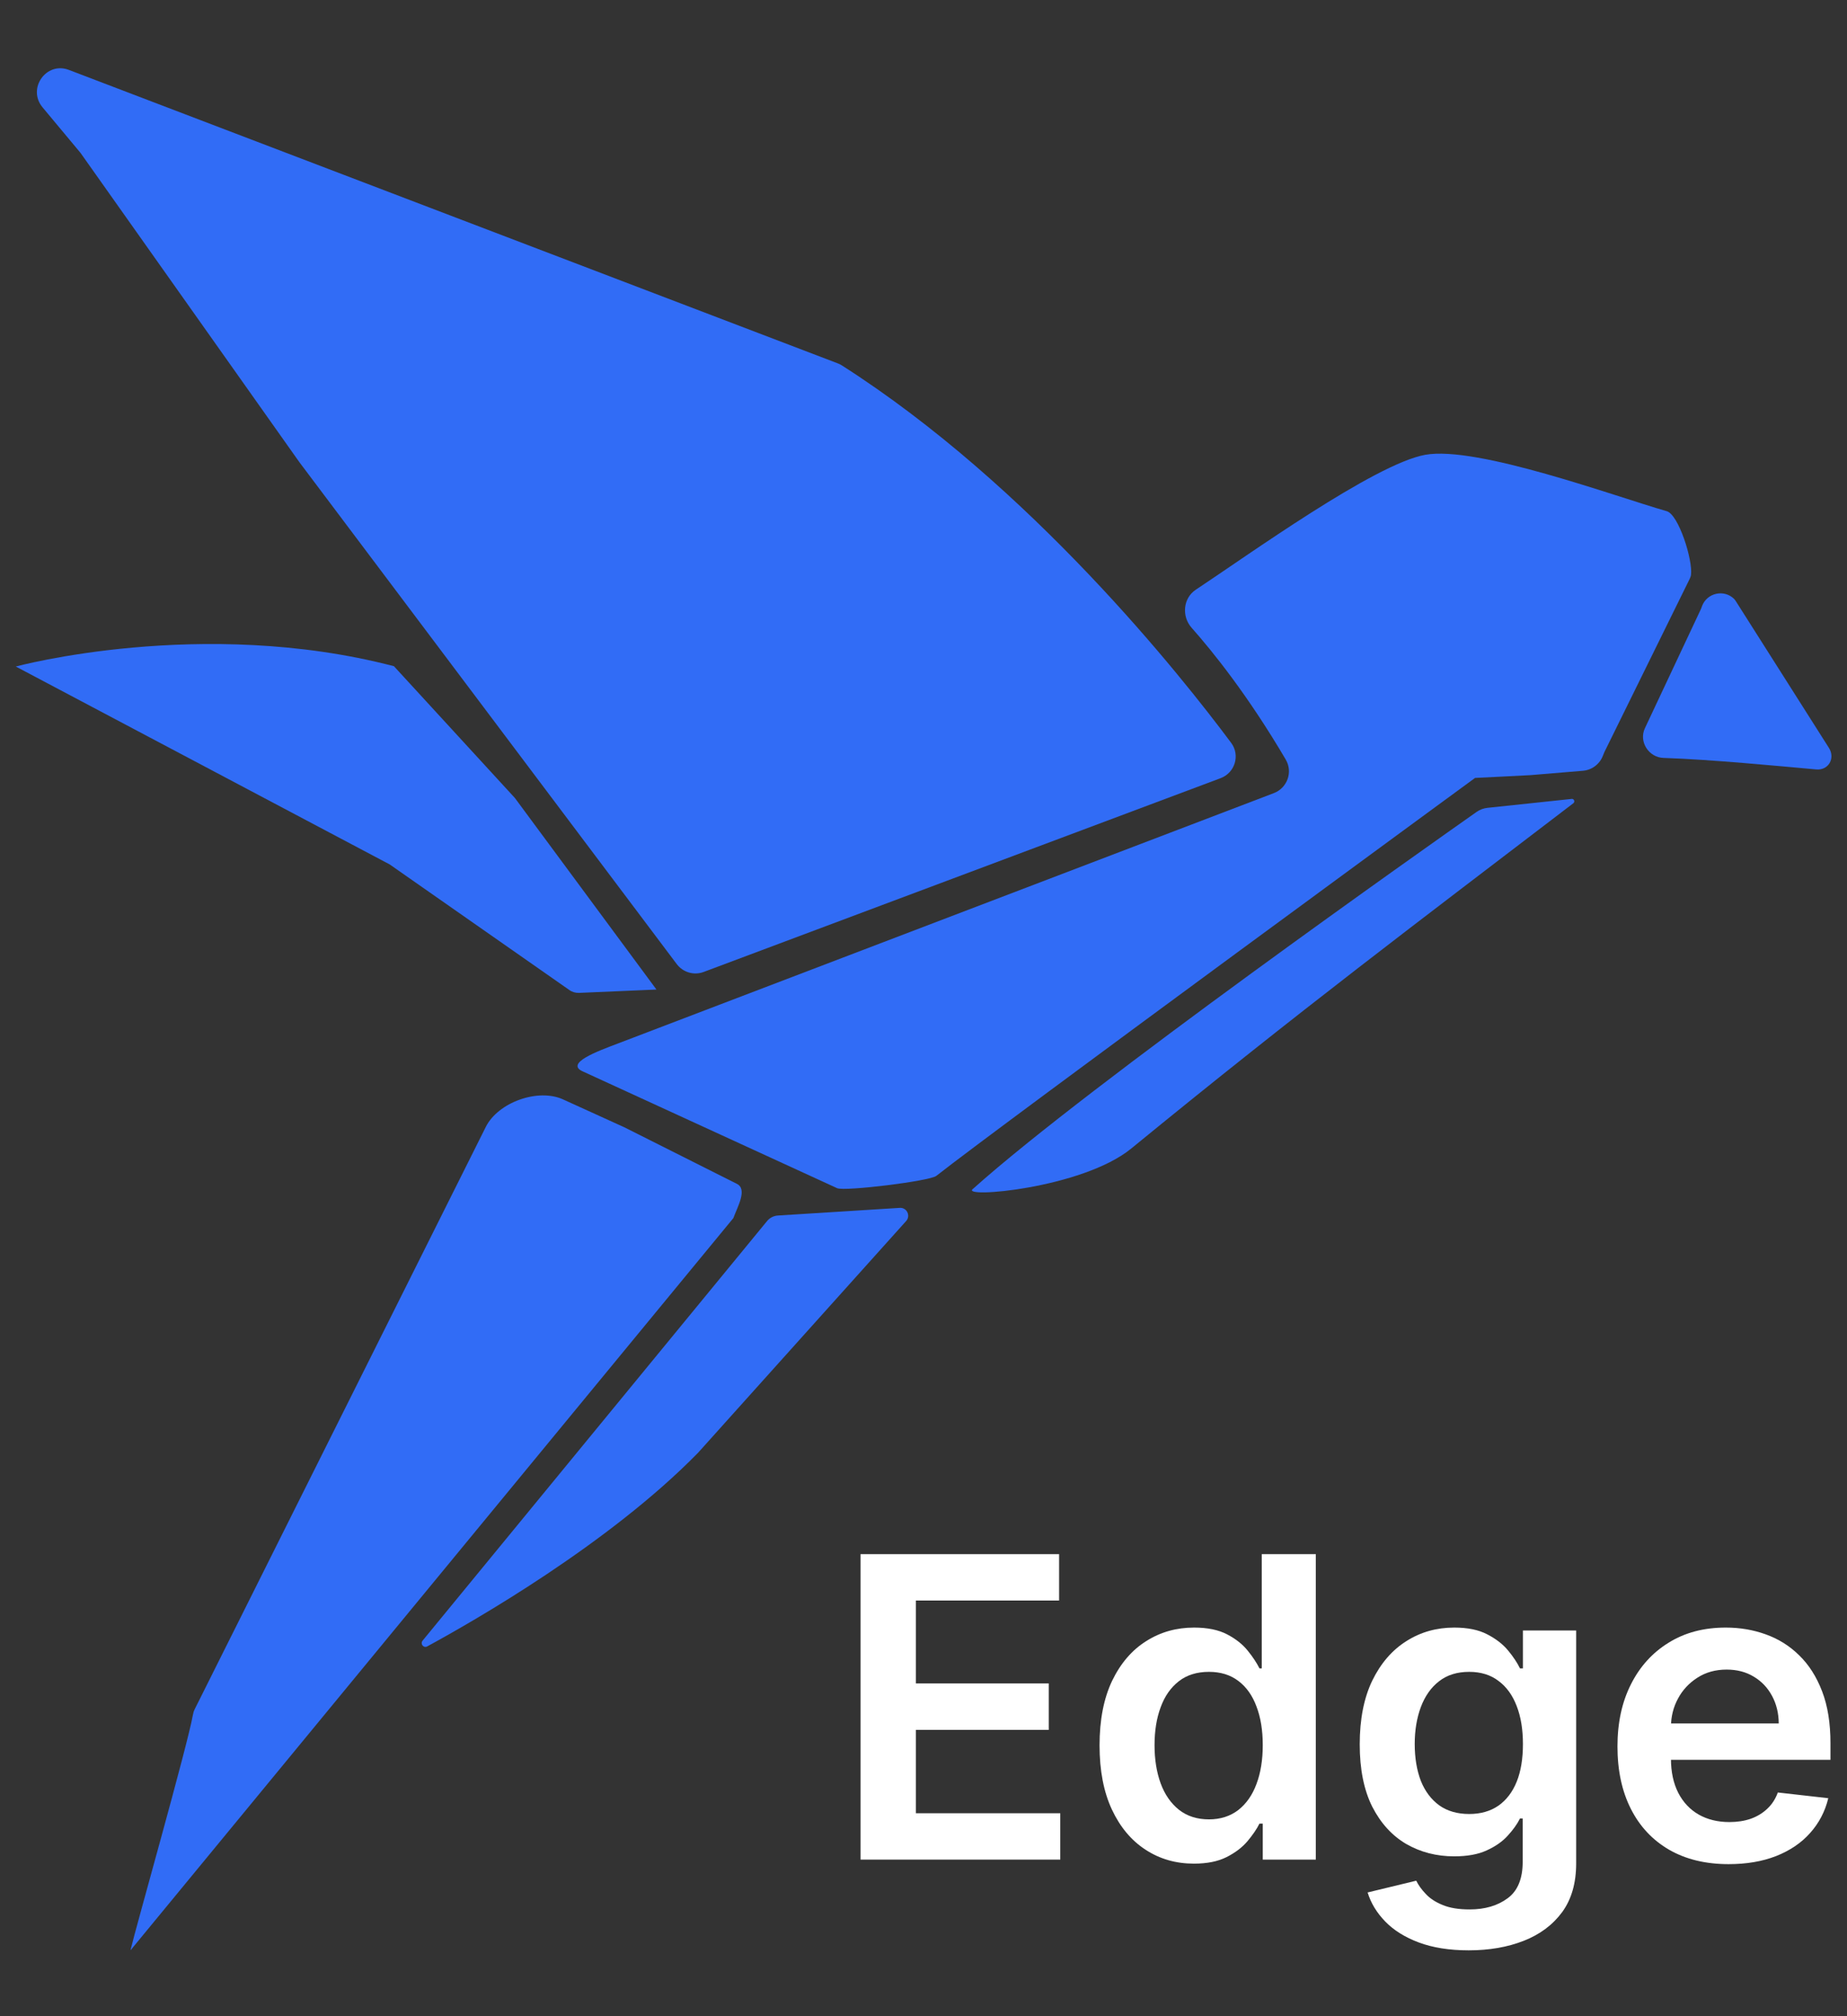 <svg width="22" height="24" viewBox="0 0 22 24" fill="none" xmlns="http://www.w3.org/2000/svg">
<rect x="0" y="0" width="22" height="24" fill="#333333" stroke="none"/>
<path d="M17.589 9.664C17.628 9.637 17.672 9.621 17.719 9.616L18.721 9.51C18.749 9.507 18.763 9.543 18.741 9.561C16.894 10.972 15.496 12.018 13.474 13.672C12.89 14.149 11.427 14.269 11.589 14.152C12.963 12.92 17.055 10.04 17.589 9.664Z" fill="#316CF6"/>
<path d="M16.975 5.414C17.592 5.302 19.237 5.909 19.853 6.085C19.994 6.125 20.164 6.663 20.142 6.842C20.14 6.859 20.134 6.874 20.127 6.889L19.111 8.951C19.104 8.966 19.098 8.981 19.092 8.997C19.054 9.096 18.962 9.166 18.854 9.175L18.229 9.227C18.188 9.23 17.57 9.26 17.57 9.26C17.57 9.26 11.913 13.399 11.153 13.997C11.072 14.06 10.066 14.183 9.972 14.144L6.949 12.757C6.715 12.659 7.124 12.511 7.361 12.421L15.173 9.441C15.333 9.38 15.402 9.19 15.315 9.042C14.866 8.278 14.445 7.756 14.193 7.472C14.073 7.336 14.092 7.12 14.243 7.02C14.862 6.611 16.37 5.524 16.975 5.414Z" fill="#316CF6"/>
<path d="M0.959 1.82L0.507 1.278C0.321 1.055 0.55 0.729 0.82 0.832L9.978 4.325C9.995 4.331 10.012 4.34 10.028 4.35C12.276 5.784 14.068 8.042 14.665 8.843C14.774 8.99 14.71 9.199 14.539 9.263L8.381 11.57C8.265 11.613 8.135 11.575 8.06 11.475L3.567 5.503L0.959 1.82Z" fill="#316CF6"/>
<path d="M19.815 9.022C19.639 9.017 19.517 8.829 19.593 8.668L20.259 7.252C20.265 7.24 20.269 7.228 20.273 7.215C20.332 7.057 20.536 7.011 20.656 7.13C20.664 7.139 20.671 7.148 20.677 7.158L21.785 8.903C21.863 9.027 21.779 9.172 21.634 9.159C21.186 9.119 20.386 9.041 19.815 9.022Z" fill="#316CF6"/>
<path d="M8.735 14.5C8.785 14.364 8.906 14.156 8.777 14.092L7.437 13.419C7.128 13.279 6.891 13.17 6.707 13.087C6.409 12.951 5.933 13.121 5.786 13.415L2.32 20.344C2.308 20.367 2.302 20.39 2.297 20.416C2.234 20.777 1.609 22.977 1.557 23.204C1.552 23.224 1.565 23.204 1.578 23.187L8.735 14.5Z" fill="#316CF6"/>
<path d="M10.793 14.535C10.85 14.472 10.802 14.373 10.718 14.378L9.267 14.469C9.215 14.472 9.167 14.497 9.135 14.537L5.034 19.529C5.002 19.568 5.045 19.622 5.089 19.598C5.645 19.296 7.252 18.378 8.314 17.294L10.793 14.535Z" fill="#316CF6"/>
<path d="M0.188 7.934C0.188 7.934 2.405 7.334 4.692 7.93L6.133 9.499L7.819 11.779L6.896 11.819C6.855 11.82 6.815 11.809 6.782 11.785L4.642 10.29L0.188 7.934Z" fill="#316CF6"/>
<path d="M10.25 22.136V18.5H12.615V19.052H10.909V20.039H12.492V20.592H10.909V21.584H12.629V22.136H10.25Z" fill="white"/>
<path d="M14.221 22.184C14.007 22.184 13.815 22.129 13.646 22.019C13.476 21.909 13.342 21.749 13.244 21.54C13.146 21.33 13.097 21.076 13.097 20.776C13.097 20.473 13.147 20.218 13.246 20.009C13.347 19.8 13.482 19.642 13.653 19.535C13.823 19.427 14.013 19.374 14.223 19.374C14.382 19.374 14.514 19.401 14.617 19.455C14.72 19.509 14.801 19.573 14.862 19.649C14.922 19.723 14.969 19.794 15.002 19.86H15.029V18.5H15.673V22.136H15.041V21.707H15.002C14.969 21.773 14.921 21.843 14.858 21.918C14.796 21.991 14.713 22.054 14.61 22.106C14.507 22.158 14.377 22.184 14.221 22.184ZM14.4 21.657C14.536 21.657 14.652 21.62 14.748 21.547C14.844 21.472 14.917 21.369 14.966 21.236C15.016 21.104 15.041 20.949 15.041 20.773C15.041 20.596 15.016 20.443 14.966 20.313C14.918 20.183 14.846 20.081 14.75 20.009C14.655 19.937 14.539 19.901 14.4 19.901C14.257 19.901 14.137 19.938 14.041 20.013C13.946 20.087 13.873 20.19 13.825 20.322C13.776 20.453 13.752 20.604 13.752 20.773C13.752 20.943 13.776 21.095 13.825 21.229C13.874 21.362 13.947 21.466 14.043 21.543C14.14 21.619 14.259 21.657 14.4 21.657Z" fill="white"/>
<path d="M17.494 23.216C17.263 23.216 17.065 23.184 16.899 23.122C16.734 23.06 16.601 22.977 16.5 22.873C16.399 22.769 16.329 22.654 16.29 22.527L16.869 22.387C16.895 22.44 16.933 22.493 16.983 22.545C17.032 22.598 17.099 22.642 17.183 22.676C17.269 22.712 17.376 22.729 17.505 22.729C17.687 22.729 17.838 22.685 17.958 22.596C18.077 22.509 18.137 22.364 18.137 22.163V21.646H18.105C18.072 21.713 18.023 21.781 17.959 21.851C17.897 21.92 17.813 21.979 17.709 22.026C17.606 22.074 17.476 22.097 17.32 22.097C17.111 22.097 16.921 22.048 16.75 21.95C16.581 21.851 16.446 21.703 16.345 21.506C16.246 21.308 16.196 21.061 16.196 20.764C16.196 20.464 16.246 20.212 16.345 20.006C16.446 19.799 16.582 19.642 16.752 19.535C16.922 19.427 17.112 19.374 17.322 19.374C17.482 19.374 17.613 19.401 17.716 19.455C17.82 19.509 17.903 19.573 17.965 19.649C18.026 19.723 18.073 19.794 18.105 19.86H18.14V19.409H18.774V22.181C18.774 22.414 18.719 22.607 18.608 22.76C18.496 22.912 18.344 23.026 18.151 23.102C17.958 23.178 17.739 23.216 17.494 23.216ZM17.5 21.593C17.636 21.593 17.752 21.56 17.848 21.494C17.943 21.427 18.016 21.332 18.066 21.208C18.116 21.084 18.14 20.934 18.14 20.76C18.14 20.589 18.116 20.438 18.066 20.309C18.017 20.18 17.945 20.08 17.849 20.009C17.755 19.937 17.638 19.901 17.5 19.901C17.356 19.901 17.237 19.938 17.141 20.013C17.045 20.087 16.973 20.19 16.924 20.32C16.876 20.449 16.851 20.596 16.851 20.76C16.851 20.927 16.876 21.073 16.924 21.199C16.974 21.323 17.047 21.42 17.143 21.49C17.24 21.559 17.359 21.593 17.5 21.593Z" fill="white"/>
<path d="M20.59 22.19C20.317 22.19 20.081 22.133 19.882 22.019C19.684 21.904 19.532 21.742 19.426 21.533C19.319 21.322 19.266 21.074 19.266 20.789C19.266 20.508 19.319 20.262 19.426 20.05C19.533 19.837 19.684 19.671 19.877 19.553C20.07 19.433 20.296 19.374 20.557 19.374C20.725 19.374 20.884 19.401 21.033 19.455C21.183 19.509 21.316 19.591 21.43 19.704C21.546 19.816 21.637 19.959 21.704 20.134C21.77 20.306 21.803 20.512 21.803 20.751V20.948H19.568V20.515H21.187C21.186 20.392 21.159 20.283 21.107 20.187C21.055 20.09 20.982 20.013 20.889 19.958C20.797 19.902 20.689 19.874 20.566 19.874C20.434 19.874 20.319 19.906 20.219 19.97C20.12 20.033 20.042 20.116 19.987 20.219C19.932 20.32 19.904 20.432 19.903 20.554V20.933C19.903 21.091 19.932 21.227 19.99 21.341C20.048 21.453 20.129 21.54 20.234 21.6C20.338 21.659 20.46 21.689 20.599 21.689C20.693 21.689 20.777 21.676 20.853 21.65C20.929 21.623 20.995 21.583 21.05 21.531C21.106 21.479 21.148 21.414 21.176 21.337L21.777 21.405C21.739 21.563 21.666 21.702 21.56 21.82C21.455 21.938 21.32 22.029 21.155 22.094C20.991 22.158 20.802 22.19 20.59 22.19Z" fill="white"/>
</svg>
